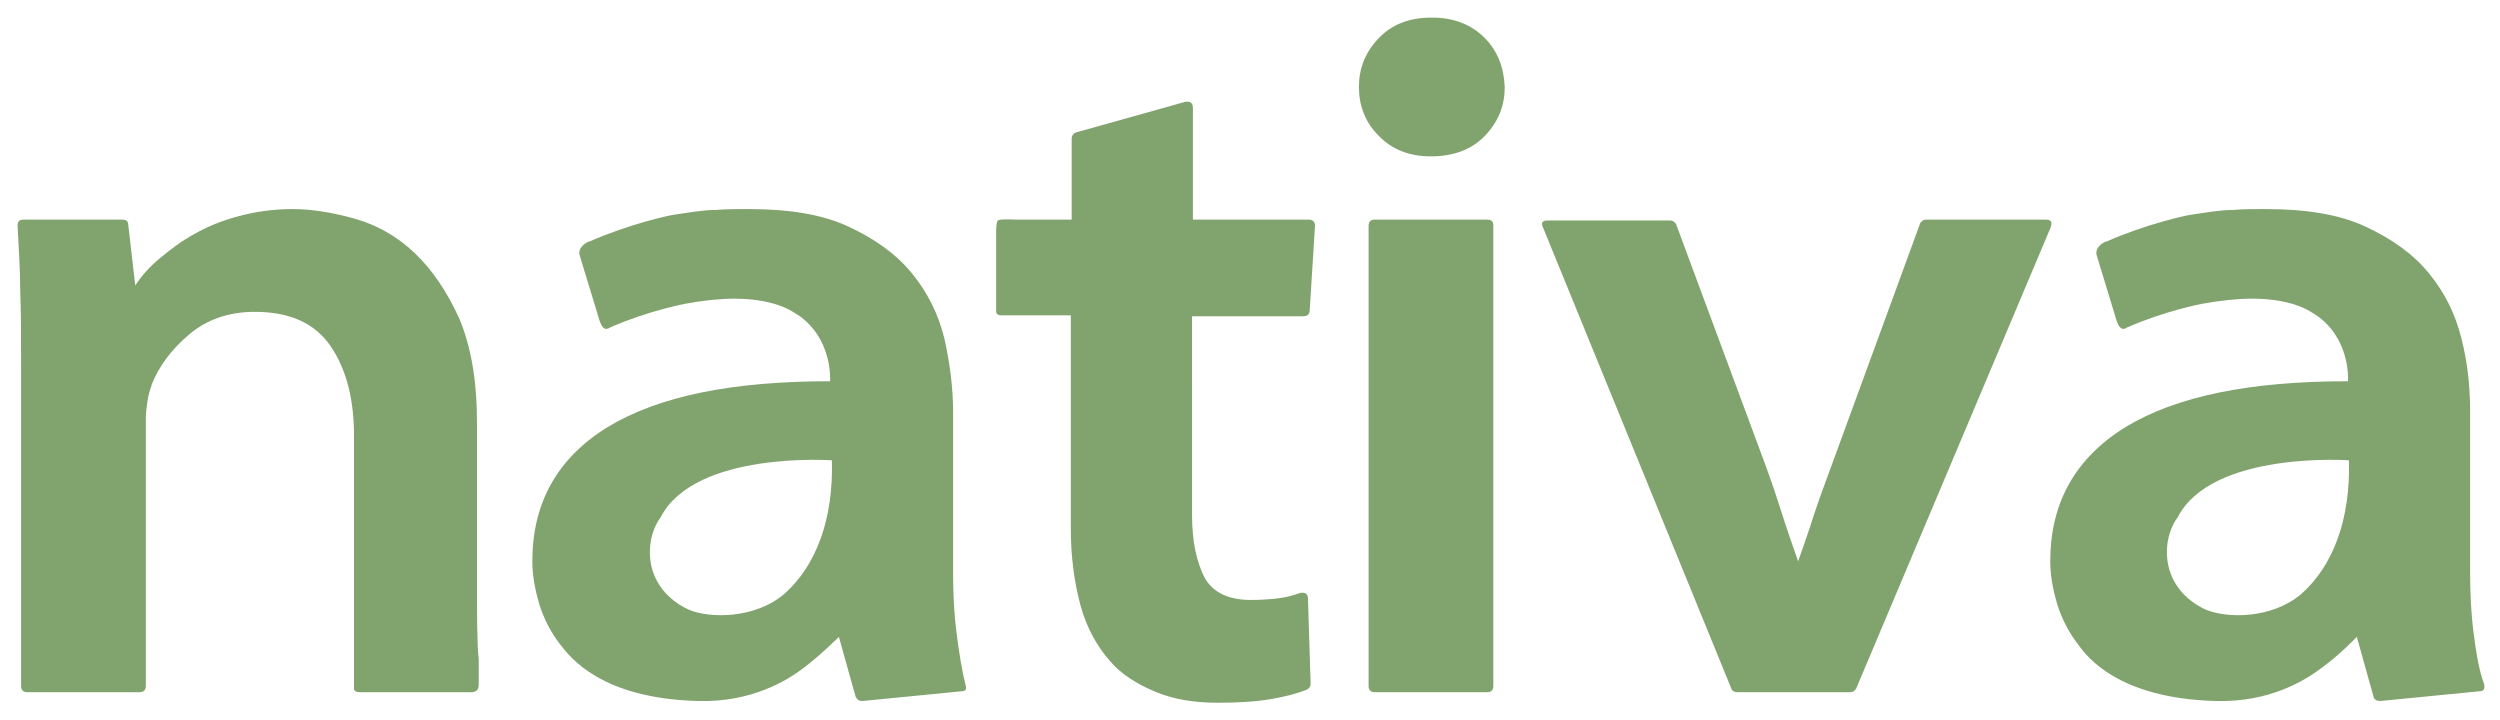 <?xml version="1.0" encoding="utf-8"?>
<!-- Generator: Adobe Illustrator 27.2.0, SVG Export Plug-In . SVG Version: 6.00 Build 0)  -->
<svg version="1.1" id="Capa_1" xmlns="http://www.w3.org/2000/svg" xmlns:xlink="http://www.w3.org/1999/xlink" x="0px" y="0px"
	 viewBox="0 0 284.6 82" style="enable-background:new 0 0 284.6 82;" xml:space="preserve">
<style type="text/css">
	.st0{fill-rule:evenodd;clip-rule:evenodd;}
	.st1{fill:#FFFFFF;}
	.st2{fill:#81A36E;}
	.st3{fill:#E1D7D0;}
	.st4{fill:none;stroke:#81A36E;stroke-width:1.5;stroke-linecap:round;stroke-linejoin:round;stroke-miterlimit:10;}
	.st5{fill:none;stroke:#FFFFFF;stroke-width:1.5;stroke-linecap:round;stroke-linejoin:round;stroke-miterlimit:10;}
	.st6{fill:#232323;}
	.st7{fill:#8E8D8D;}
	.st8{fill:#73A96B;}
	.st9{fill:#667F61;}
	.st10{fill-rule:evenodd;clip-rule:evenodd;fill:#616161;}
</style>
<g>
	<g>
		<path class="st2" d="M54.3,67.4V48.1c0-4.8-0.7-8.7-2-11.8c-1.4-3.1-3.1-5.6-5.1-7.5c-2-1.9-4.3-3.2-6.8-3.9
			c-2.5-0.7-4.9-1.1-7.1-1.1c-2.2,0-4.2,0.3-6.1,0.8c-1.9,0.5-3.6,1.2-5,2c-1.5,0.8-2.8,1.8-4,2.8c-1.2,1-2.1,2-2.8,3.1l-0.8-6.9
			c0-0.4-0.2-0.6-0.7-0.6H2.7C2.2,25,2,25.2,2,25.7C2.1,28,2.3,30.4,2.3,33c0.1,2.5,0.1,5.2,0.1,8.2v36.9c0,0.4,0.2,0.7,0.7,0.7
			h12.8c0.4,0,0.7-0.2,0.7-0.7V47.6c0-0.7,0.1-1.3,0.2-2c0.1-0.7,0.3-1.3,0.5-1.9c0.8-2,2.2-3.9,4.2-5.6c2-1.7,4.5-2.6,7.5-2.6
			c4,0,6.9,1.3,8.7,4c1.8,2.7,2.6,6.1,2.6,10.1v17.9c0,2.6,0,5.1,0,7.2c0,1.9,0,3.7,0,3.8c0.1,0.2,0.3,0.3,0.7,0.3l12.8,0
			c0.6-0.1,0.7-0.4,0.7-1c0-0.2,0-1.4,0-2.8C54.3,73.8,54.3,68.7,54.3,67.4z"/>
	</g>
	<g>
		<path class="st2" d="M148.4,36c0.4,0,0.7-0.2,0.7-0.7l0.6-9.6c0-0.4-0.2-0.7-0.7-0.7h-13.2V12.3c0-0.6-0.3-0.8-0.9-0.7l-12.5,3.5
			c-0.3,0.2-0.4,0.4-0.4,0.7V25h-6.3c-0.1,0-1.9-0.1-2.1,0.1c-0.2,0.2-0.2,1-0.2,1.7c0,0.7,0,1.1,0,1.2v7.5c0,0.1,0.1,0.3,0.2,0.3
			c0.1,0.1,0.3,0.1,0.4,0.1h7.9v24.2c0,3.3,0.4,6.2,1.1,8.8c0.7,2.6,1.9,4.7,3.4,6.4c1.2,1.4,2.9,2.5,5,3.4c2.1,0.9,4.5,1.3,7.2,1.3
			c2.2,0,4.2-0.1,6-0.4c1.8-0.3,3.2-0.7,4.2-1.1c0.3-0.2,0.4-0.4,0.4-0.7l-0.3-9.6c0-0.6-0.3-0.8-0.9-0.7c-0.8,0.3-1.6,0.5-2.4,0.6
			c-0.8,0.1-1.9,0.2-3.2,0.2c-2.6,0-4.4-0.9-5.3-2.6c-0.9-1.8-1.4-4.1-1.4-7.1V36H148.4z"/>
	</g>
	<g>
		<path class="st2" d="M169.3,25h-12.8c-0.4,0-0.7,0.2-0.7,0.7v52.4c0,0.4,0.2,0.7,0.7,0.7h12.8c0.4,0,0.7-0.2,0.7-0.7V25.7
			C170,25.2,169.8,25,169.3,25z"/>
	</g>
	<g>
		<path class="st2" d="M163,2c-2.6,0-4.6,0.8-6.1,2.4c-1.5,1.6-2.2,3.4-2.2,5.5c0,2.1,0.7,4,2.2,5.5c1.5,1.6,3.5,2.4,6,2.4
			c2.6,0,4.7-0.8,6.2-2.4c1.5-1.6,2.2-3.4,2.2-5.5c-0.1-2.2-0.8-4.1-2.3-5.6C167.5,2.8,165.5,2,163,2z"/>
	</g>
	<g>
		<path class="st2" d="M232.9,25h-13.6c-0.3,0-0.5,0.1-0.7,0.4L208.5,53c-0.7,1.9-1.4,3.8-2,5.6c-0.6,1.9-1.2,3.6-1.8,5.3
			c-0.7-2-1.3-3.7-1.8-5.3c-0.5-1.6-1.1-3.4-1.9-5.6l-10.2-27.5c-0.2-0.3-0.4-0.4-0.7-0.4h-13.9c-0.7,0-0.8,0.3-0.5,0.9l21.4,52.4
			c0.1,0.3,0.4,0.4,0.7,0.4h12.8c0.3,0,0.5-0.1,0.7-0.4l22.1-52.4C233.7,25.3,233.5,25,232.9,25z"/>
	</g>
	<g>
		<path class="st2" d="M108.9,72.1c-0.3-2.3-0.4-4.6-0.4-6.9V46.9c0-2.9-0.4-5.7-1-8.4c-0.7-2.8-1.9-5.2-3.7-7.4
			c-1.8-2.2-4.2-3.9-7.2-5.3c-3-1.4-6.8-2-11.4-2c-1.3,0-2.5,0-3.7,0.1c-1.5,0-3.1,0.3-5.1,0.6c-0.1,0-4.8,1-9.3,3l0,0
			c0,0-0.1,0-0.1,0c-1.4,0.7-1,1.6-1,1.6s2,6.6,2.1,6.9c0.1,0.3,0.4,1.7,1.1,1.4c0,0,0.1,0,0.2-0.1c4.3-1.9,8.5-2.7,8.5-2.7
			C80,34.2,82,34,83.6,34c2.4,0,4.3,0.4,5.7,1c0.7,0.3,1.3,0.7,1.9,1.1c3,2.3,3.3,5.8,3.3,6.9c0,0.2,0,0.3,0,0.3l0,0.1
			c-11.2,0-19.5,1.7-25.3,5.2c-5.7,3.5-8.6,8.6-8.6,15.3c0,1.6,0.3,3.2,0.8,4.9c0.5,1.6,1.3,3.2,2.4,4.6c1.1,1.4,4.6,6.1,15.6,6.4
			c6.3,0.2,10.4-2.5,12-3.7c2-1.5,4.1-3.6,4.1-3.6l1.9,6.8c0.2,0.4,0.4,0.5,0.8,0.5l11.2-1.1c0.5,0,0.7-0.2,0.5-0.8
			C109.5,76.3,109.2,74.4,108.9,72.1z M89.3,67.6c-3.4,2.9-8.6,2.8-10.9,1.8c-2.4-1.1-4.2-3.2-4.4-6s1.2-4.5,1.2-4.5
			c3.9-7.6,19.5-6.5,19.5-6.5C94.9,59.1,92.9,64.4,89.3,67.6z"/>
	</g>
	<g>
		<path class="st2" d="M281.6,72.1c-0.3-2.3-0.4-4.6-0.4-6.9V46.9c0-2.9-0.3-5.7-1-8.4c-0.7-2.8-1.9-5.2-3.7-7.4
			c-1.8-2.2-4.2-3.9-7.2-5.3c-3-1.4-6.8-2-11.4-2c-1.3,0-2.5,0-3.7,0.1c-1.5,0-3.1,0.3-5.1,0.6c-0.1,0-4.8,1-9.3,3l0,0
			c0,0-0.1,0-0.1,0c-1.4,0.7-1,1.6-1,1.6s2,6.6,2.1,6.9c0.1,0.3,0.4,1.7,1.1,1.4c0,0,0.1,0,0.2-0.1c4.3-1.9,8.5-2.7,8.5-2.7
			c2.2-0.4,4.1-0.6,5.8-0.6c2.4,0,4.3,0.4,5.7,1c0.7,0.3,1.3,0.7,1.9,1.1c3,2.3,3.3,5.8,3.3,6.9c0,0.2,0,0.3,0,0.3v0.1
			c-11.2,0-19.5,1.7-25.3,5.2c-5.7,3.5-8.6,8.6-8.6,15.3c0,1.6,0.3,3.2,0.8,4.9c0.5,1.6,1.3,3.2,2.4,4.6c1,1.4,4.6,6.1,15.6,6.4
			c6.3,0.2,10.4-2.5,12-3.7c2.1-1.5,4.1-3.6,4.1-3.6l1.9,6.8c0.1,0.4,0.4,0.5,0.8,0.5l11.2-1.1c0.5,0,0.7-0.2,0.6-0.8
			C282.2,76.3,281.9,74.4,281.6,72.1z M262,67.6c-3.4,2.9-8.5,2.8-10.9,1.8c-2.4-1.1-4.2-3.2-4.4-6c-0.2-2.8,1.2-4.5,1.2-4.5
			c3.9-7.6,19.5-6.5,19.5-6.5C267.6,59.1,265.6,64.4,262,67.6z"/>
	</g>
</g>
</svg>
